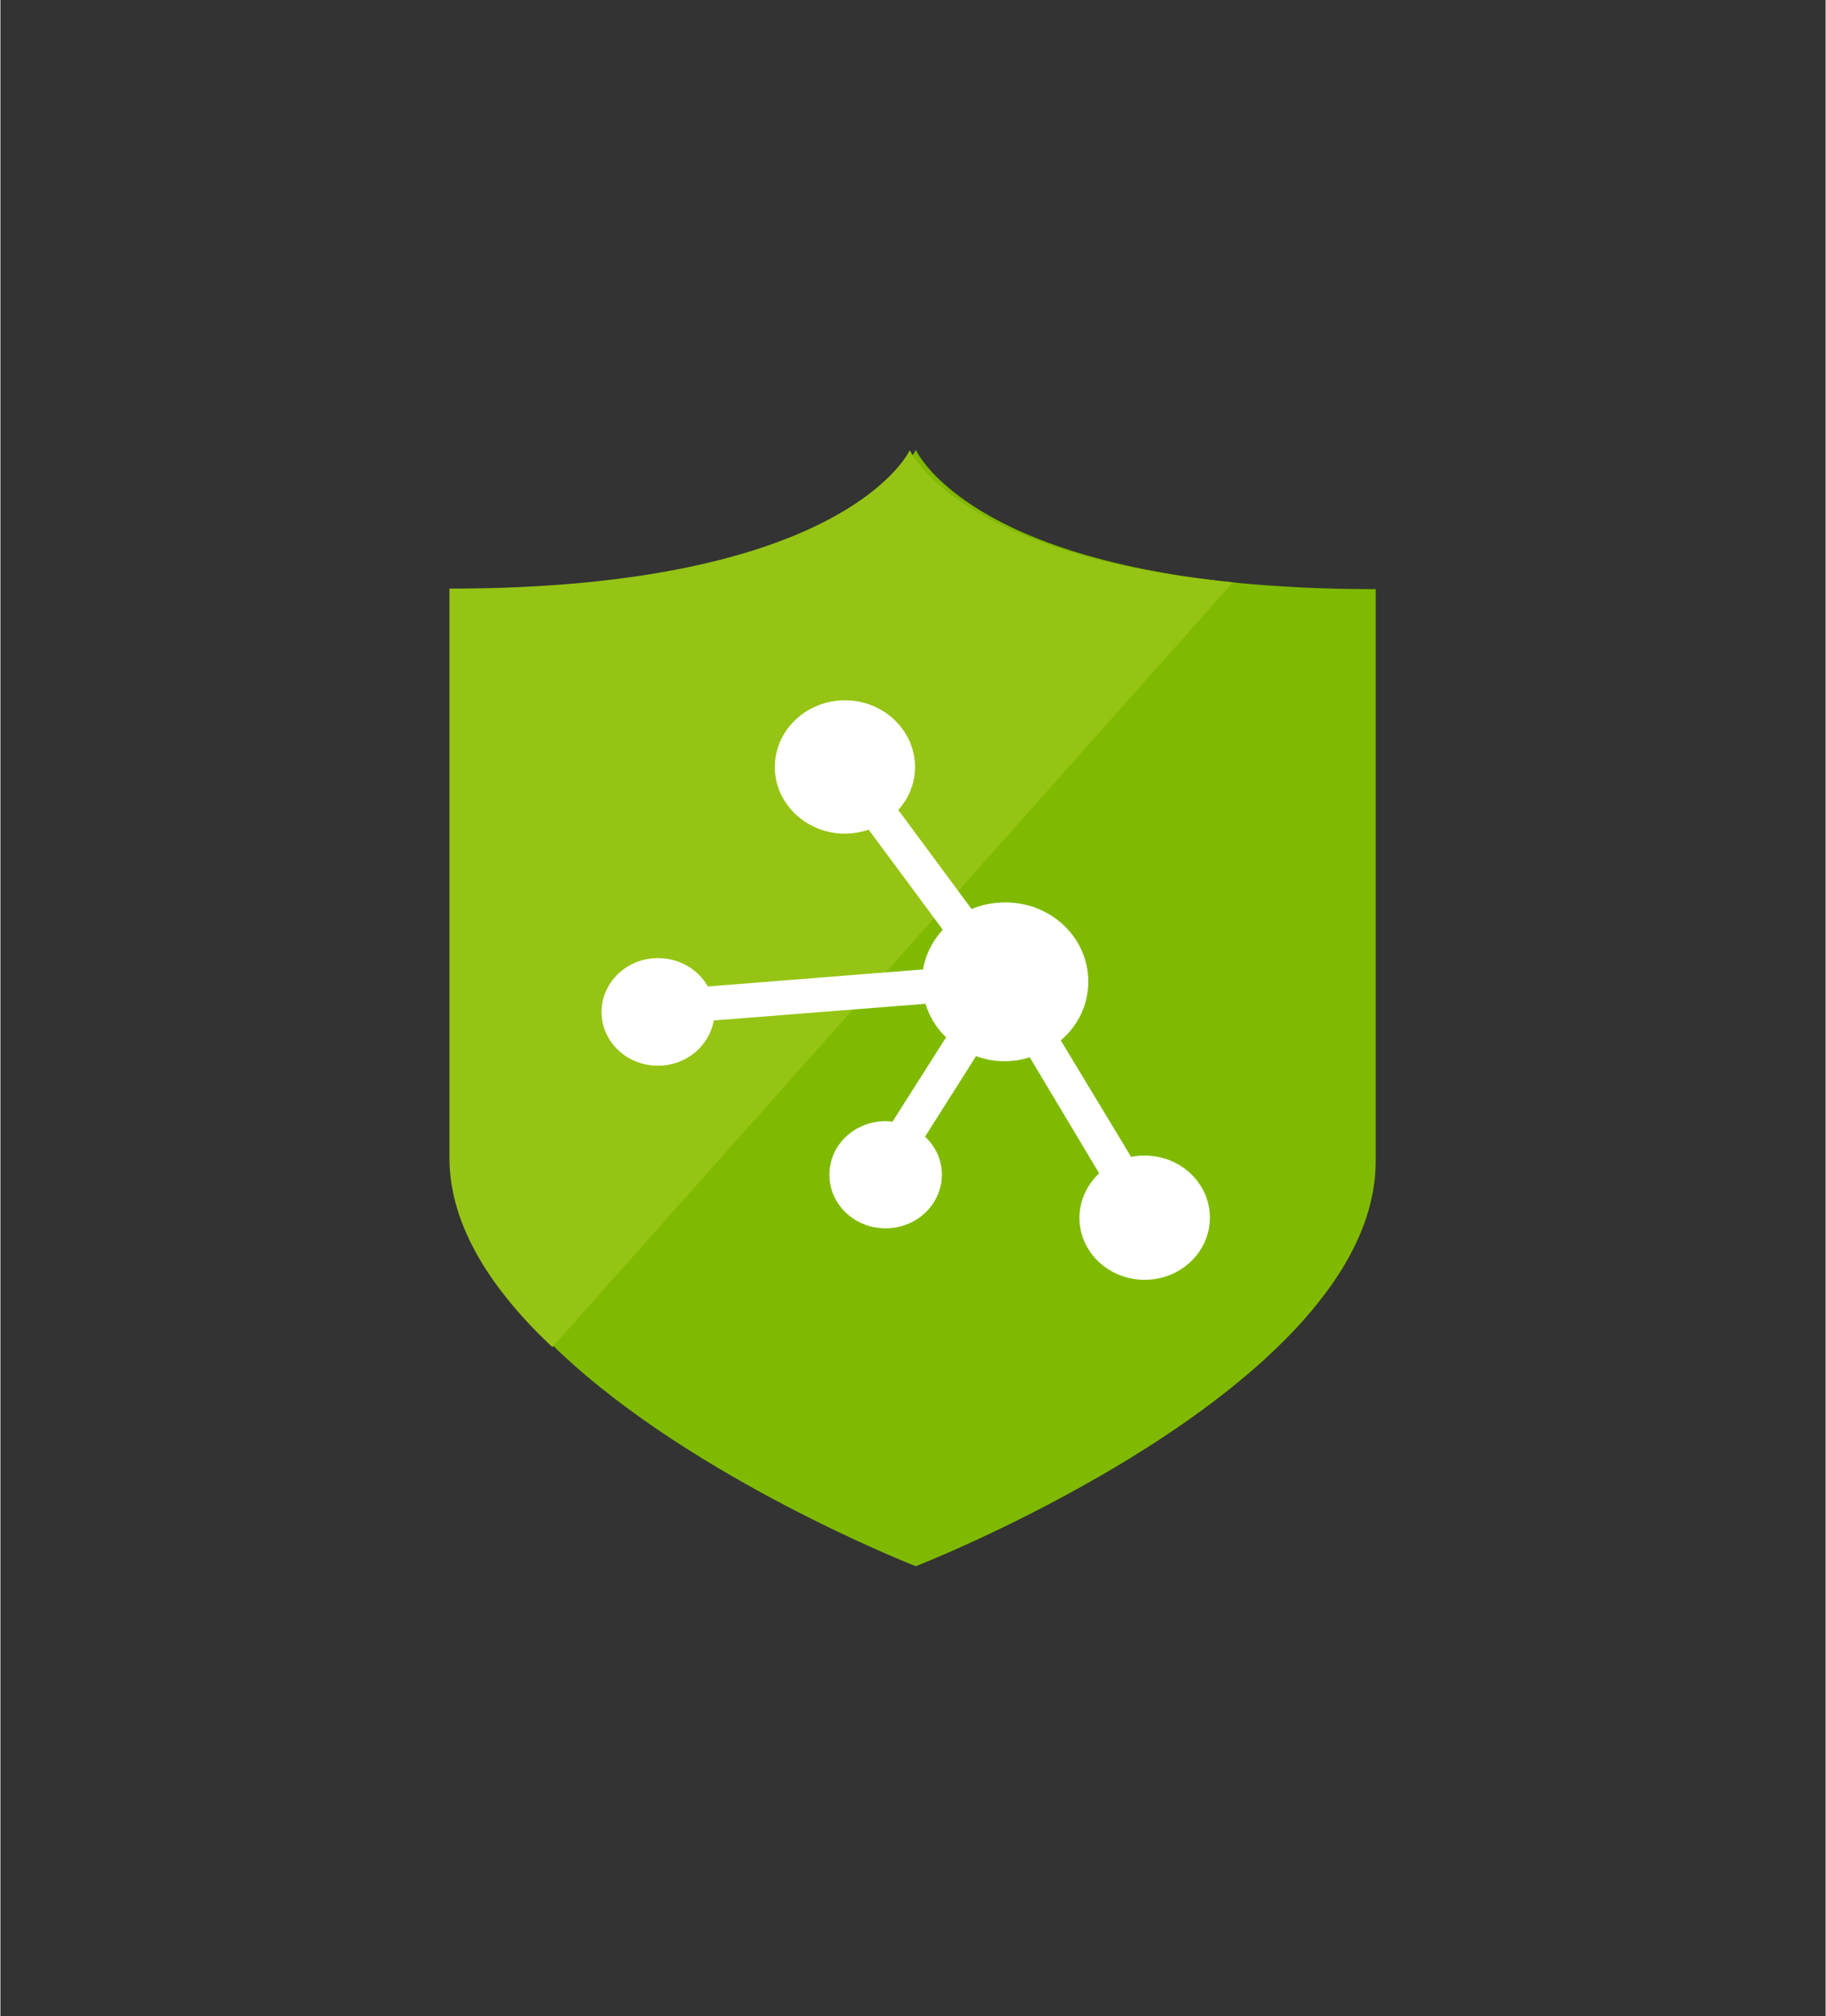 <?xml version="1.0" encoding="UTF-8" standalone="no"?>
<!DOCTYPE svg PUBLIC "-//W3C//DTD SVG 1.1//EN" "http://www.w3.org/Graphics/SVG/1.1/DTD/svg11.dtd">
<!-- Generated by Microsoft Visio, SVG Export Azure-Security-Center-for-IoT.svg Page-1 -->
<svg xmlns="http://www.w3.org/2000/svg" xmlns:xlink="http://www.w3.org/1999/xlink" xmlns:ev="http://www.w3.org/2001/xml-events"
		xmlns:v="http://schemas.microsoft.com/visio/2003/SVGExtensions/" width="1.143in" height="1.262in"
		viewBox="0 0 82.269 90.875" xml:space="preserve" color-interpolation-filters="sRGB" class="st4">
	<rect x="0" y="0" width="82.269" height="90.875" fill="#333333" stroke="none"/>
	<title>MIS: Enterprise Mobility and Security</title>
	<desc>This package contains stencils that will represent Enterprise Mobility and Security</desc>
	<v:documentProperties v:langID="1033" v:metric="true" v:viewMarkup="false"/>

	<style type="text/css">
	<![CDATA[
		.st1 {fill:#7fba00;stroke:none;stroke-width:20.277}
		.st2 {fill:#96c414;stroke:none;stroke-width:20.24}
		.st3 {fill:#ffffff;stroke:none;stroke-width:22.532}
		.st4 {fill:none;fill-rule:evenodd;font-size:12px;overflow:visible;stroke-linecap:square;stroke-miterlimit:3}
	]]>
	</style>

	<g v:mID="0" v:index="1" v:groupContext="foregroundPage">
		<title>Page-1</title>
		<v:pageProperties v:drawingScale="0.0393701" v:pageScale="0.0393701" v:drawingUnits="24" v:shadowOffsetX="9"
				v:shadowOffsetY="-9"/>
		<g id="group5-1" transform="translate(20.24,-20.277)" v:mID="5" v:groupContext="group">
			<title>IOT</title>
			<g id="shape6-2" v:mID="6" v:groupContext="shape" transform="translate(0.3,0)">
				<title>path4</title>
				<path d="M35.26 46.55 C22.81 45.33 20.72 40.55 20.72 40.55 C20.72 40.55 17.92 46.83 0 46.83 L0 72.61 C0 75.72 1.94
							 78.65 4.64 81.19 C10.75 86.98 20.72 90.87 20.72 90.87 C20.72 90.87 41.45 82.8 41.45 72.61 L41.45 46.83
							 C41.39 46.83 41.32 46.83 41.25 46.83 C39.14 46.83 37.06 46.73 35.01 46.53 L35.26 46.55 L35.26 46.55
							 Z" class="st1"/>
			</g>
			<g id="shape7-4" v:mID="7" v:groupContext="shape" transform="translate(0,-9.873)">
				<title>path6</title>
				<path d="M20.75 50.44 C20.75 50.44 17.94 56.68 0 56.68 L0 82.33 C0 85.44 1.95 88.34 4.64 90.87 L35.31 56.4 C22.84
							 55.19 20.75 50.44 20.75 50.44 Z" class="st2"/>
			</g>
			<g id="shape8-6" v:mID="8" v:groupContext="shape" transform="translate(6.856,-12.909)">
				<title>path8</title>
				<path d="M24.48 90.87 C22.86 90.87 21.54 89.62 21.54 88.08 C21.54 87.29 21.89 86.58 22.43 86.07 L19.3 80.84 C18.96
							 80.95 18.57 81.02 18.17 81.02 C17.7 81.02 17.26 80.93 16.86 80.78 L16.88 80.79 L14.58 84.42 C15.05 84.85
							 15.34 85.46 15.34 86.13 C15.34 87.46 14.21 88.55 12.8 88.55 C11.4 88.55 10.27 87.47 10.27 86.13 C10.27
							 84.8 11.4 83.72 12.8 83.72 C12.81 83.72 12.81 83.72 12.81 83.72 C12.92 83.72 13.02 83.73 13.13 83.75
							 L13.11 83.75 L15.53 79.94 C15.1 79.53 14.78 79.02 14.61 78.45 L14.6 78.43 L5.06 79.18 C4.85 80.34 3.81
							 81.22 2.54 81.22 C1.14 81.22 0 80.14 0 78.8 C0 77.46 1.14 76.37 2.54 76.37 C3.51 76.37 4.35 76.88 4.78
							 77.63 L4.78 77.65 L14.49 76.88 C14.61 76.19 14.93 75.58 15.38 75.09 L15.38 75.09 L12.04 70.58 C11.72
							 70.69 11.35 70.76 10.97 70.76 C9.23 70.76 7.81 69.41 7.81 67.76 C7.81 66.1 9.23 64.75 10.97 64.75 C12.71
							 64.75 14.13 66.1 14.13 67.76 C14.13 68.5 13.84 69.18 13.37 69.7 L13.38 69.7 L16.68 74.16 C17.12 73.97
							 17.65 73.86 18.2 73.86 C20.27 73.86 21.94 75.45 21.94 77.43 C21.94 78.48 21.47 79.42 20.71 80.07 L20.7
							 80.08 L23.87 85.33 C24.05 85.29 24.26 85.27 24.48 85.27 C26.1 85.27 27.42 86.52 27.42 88.07 C27.42 89.62
							 26.1 90.87 24.48 90.87 L24.48 90.87 Z" class="st3"/>
			</g>
		</g>
	</g>
</svg>
